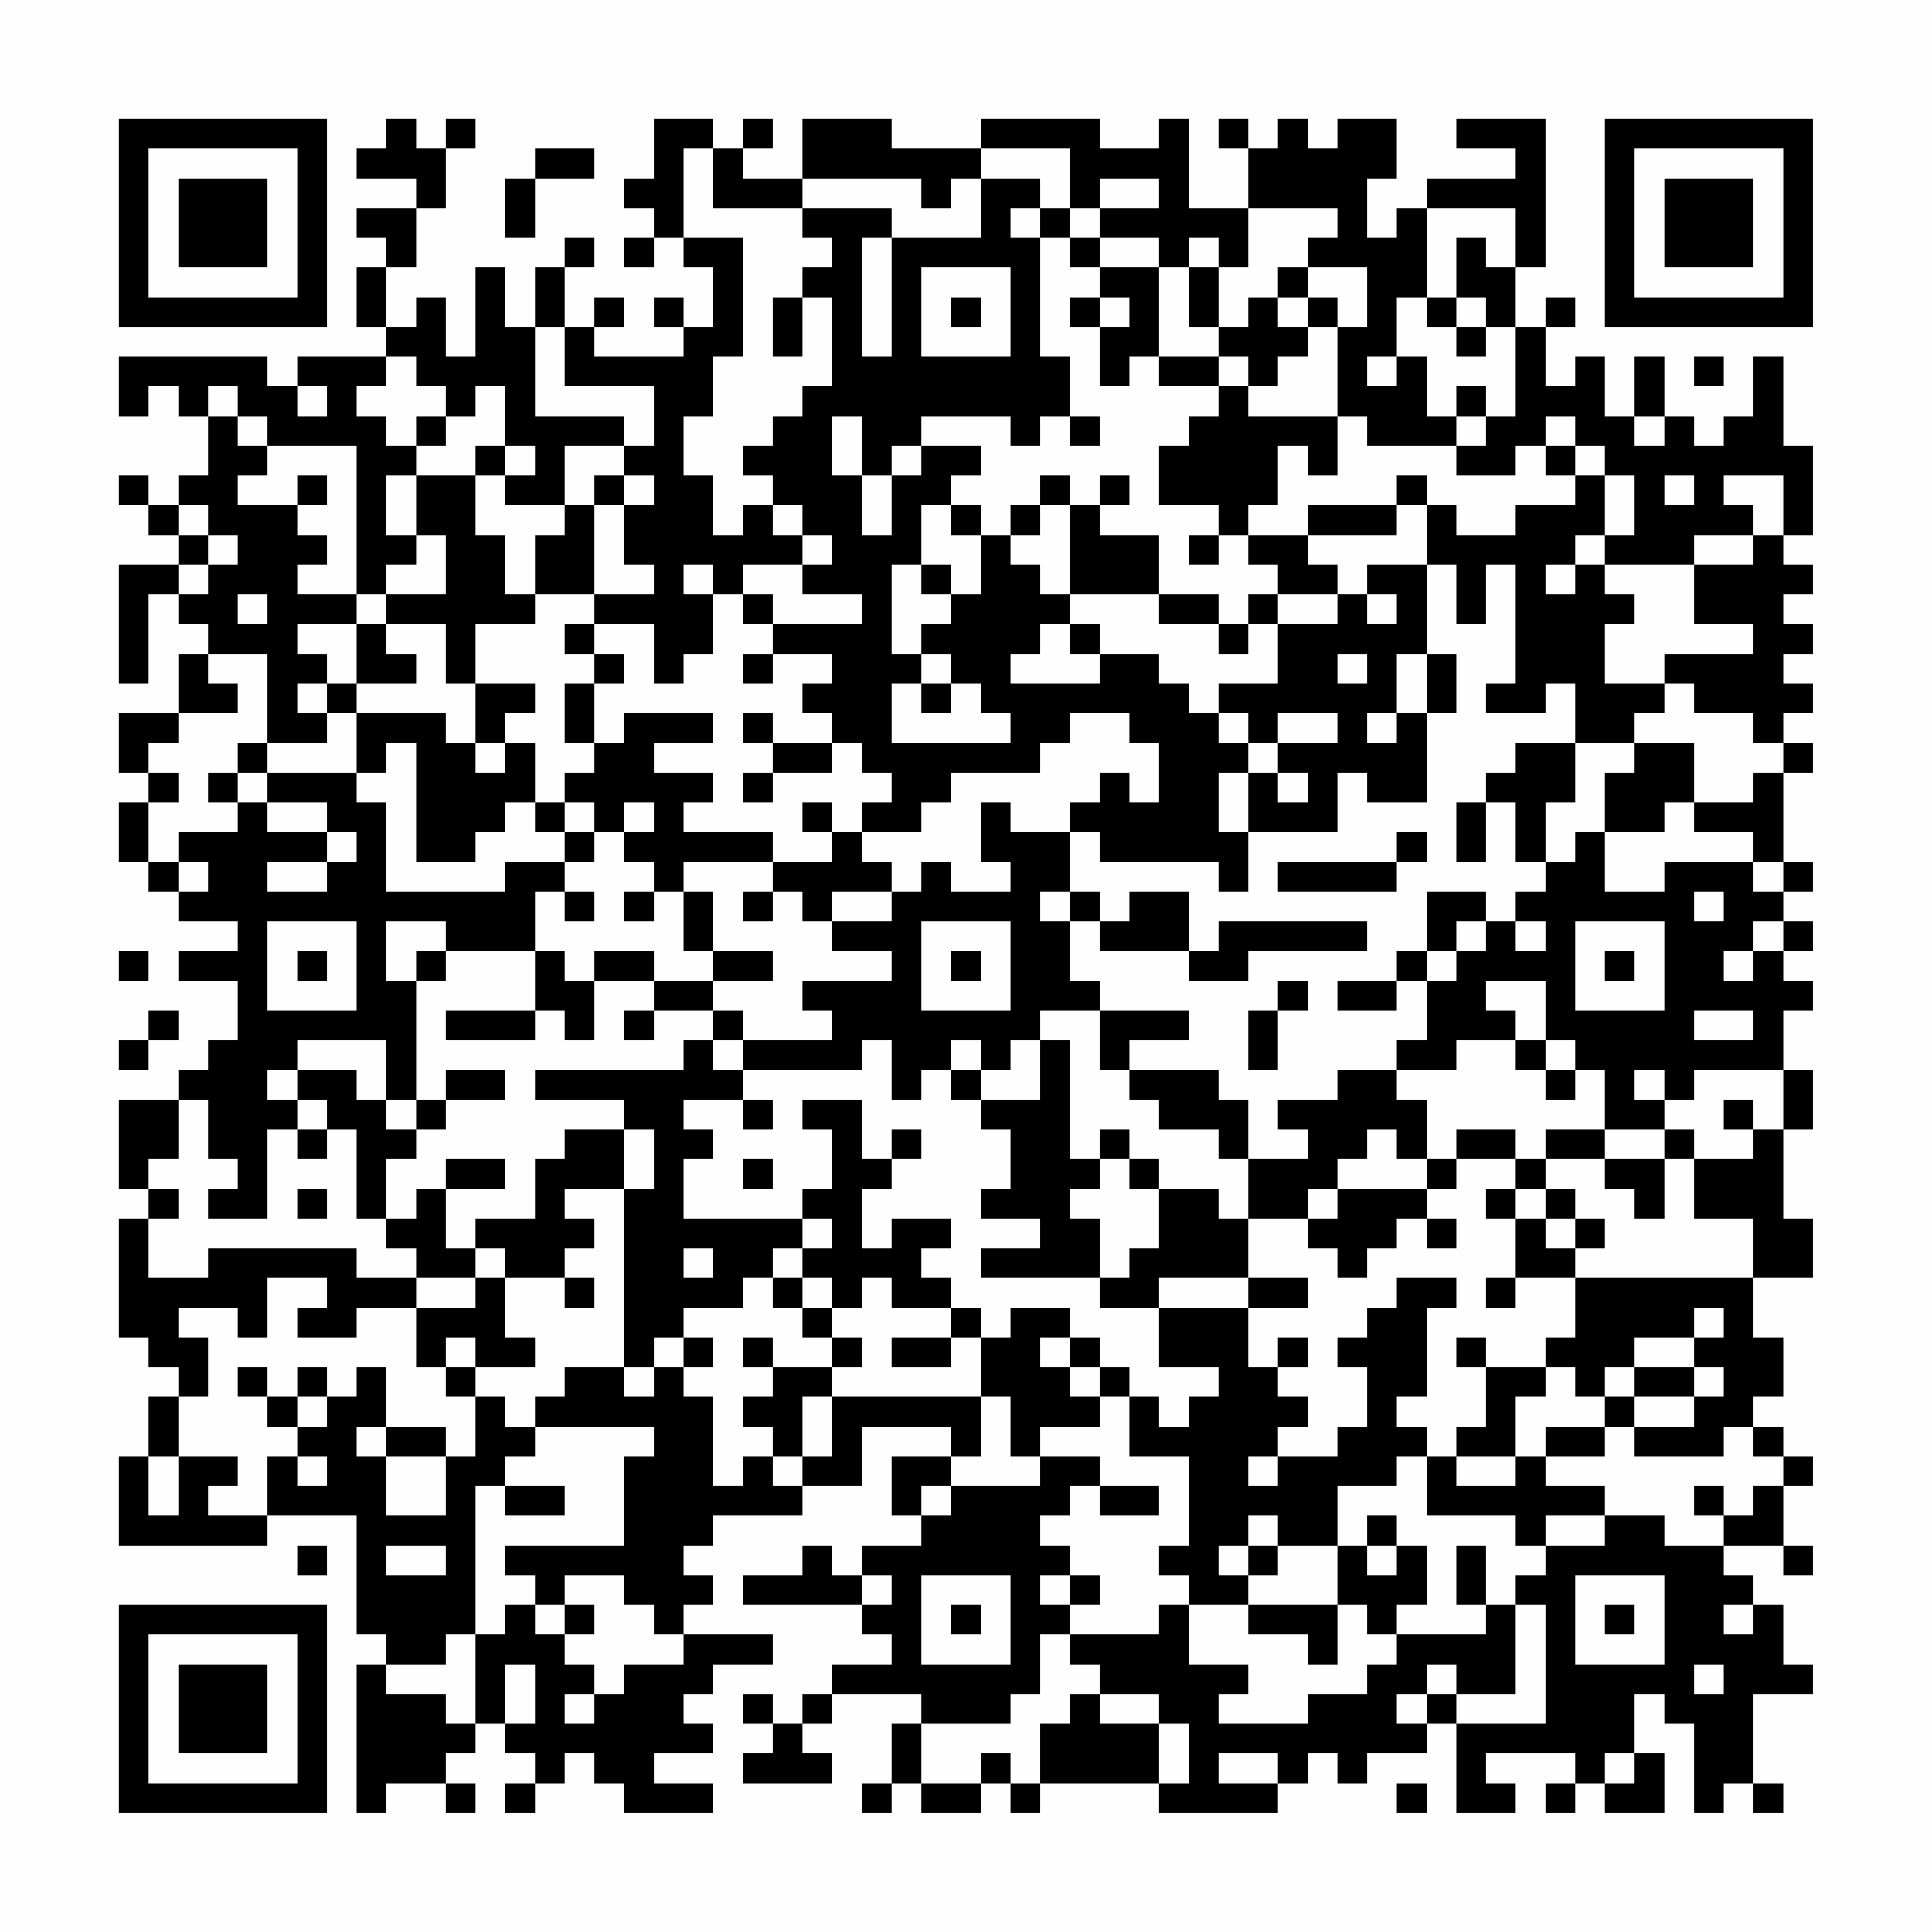 <?xml version="1.0" encoding="UTF-8"?>
<svg xmlns="http://www.w3.org/2000/svg" version="1.1" width="300" height="300" viewBox="0 0 300 300"><rect x="0" y="0" width="300" height="300" fill="#fefefe"/><g transform="scale(4.615)"><g transform="translate(4,4)"><path fill-rule="evenodd" d="M9 0L9 1L8 1L8 2L10 2L10 3L8 3L8 4L9 4L9 5L8 5L8 7L9 7L9 8L6 8L6 9L5 9L5 8L0 8L0 10L1 10L1 9L2 9L2 10L3 10L3 12L2 12L2 13L1 13L1 12L0 12L0 13L1 13L1 14L2 14L2 15L0 15L0 19L1 19L1 16L2 16L2 17L3 17L3 18L2 18L2 20L0 20L0 22L1 22L1 23L0 23L0 25L1 25L1 26L2 26L2 27L4 27L4 28L2 28L2 29L4 29L4 31L3 31L3 32L2 32L2 33L0 33L0 36L1 36L1 37L0 37L0 41L1 41L1 42L2 42L2 43L1 43L1 45L0 45L0 48L5 48L5 47L8 47L8 51L9 51L9 52L8 52L8 57L9 57L9 56L11 56L11 57L12 57L12 56L11 56L11 55L12 55L12 54L13 54L13 55L14 55L14 56L13 56L13 57L14 57L14 56L15 56L15 55L16 55L16 56L17 56L17 57L20 57L20 56L18 56L18 55L20 55L20 54L19 54L19 53L20 53L20 52L22 52L22 51L19 51L19 50L20 50L20 49L19 49L19 48L20 48L20 47L23 47L23 46L25 46L25 44L28 44L28 45L26 45L26 47L27 47L27 48L25 48L25 49L24 49L24 48L23 48L23 49L21 49L21 50L25 50L25 51L26 51L26 52L24 52L24 53L23 53L23 54L22 54L22 53L21 53L21 54L22 54L22 55L21 55L21 56L24 56L24 55L23 55L23 54L24 54L24 53L27 53L27 54L26 54L26 56L25 56L25 57L26 57L26 56L27 56L27 57L29 57L29 56L30 56L30 57L31 57L31 56L35 56L35 57L39 57L39 56L40 56L40 55L41 55L41 56L42 56L42 55L44 55L44 54L45 54L45 57L47 57L47 56L46 56L46 55L49 55L49 56L48 56L48 57L49 57L49 56L50 56L50 57L52 57L52 55L51 55L51 53L52 53L52 54L53 54L53 57L54 57L54 56L55 56L55 57L56 57L56 56L55 56L55 53L57 53L57 52L56 52L56 50L55 50L55 49L54 49L54 48L56 48L56 49L57 49L57 48L56 48L56 46L57 46L57 45L56 45L56 44L55 44L55 43L56 43L56 41L55 41L55 39L57 39L57 37L56 37L56 34L57 34L57 32L56 32L56 30L57 30L57 29L56 29L56 28L57 28L57 27L56 27L56 26L57 26L57 25L56 25L56 22L57 22L57 21L56 21L56 20L57 20L57 19L56 19L56 18L57 18L57 17L56 17L56 16L57 16L57 15L56 15L56 14L57 14L57 11L56 11L56 8L55 8L55 10L54 10L54 11L53 11L53 10L52 10L52 8L51 8L51 10L50 10L50 8L49 8L49 9L48 9L48 7L49 7L49 6L48 6L48 7L47 7L47 5L48 5L48 0L45 0L45 1L47 1L47 2L44 2L44 3L43 3L43 4L42 4L42 2L43 2L43 0L41 0L41 1L40 1L40 0L39 0L39 1L38 1L38 0L37 0L37 1L38 1L38 3L36 3L36 0L35 0L35 1L33 1L33 0L29 0L29 1L26 1L26 0L23 0L23 2L21 2L21 1L22 1L22 0L21 0L21 1L20 1L20 0L18 0L18 2L17 2L17 3L18 3L18 4L17 4L17 5L18 5L18 4L19 4L19 5L20 5L20 7L19 7L19 6L18 6L18 7L19 7L19 8L16 8L16 7L17 7L17 6L16 6L16 7L15 7L15 5L16 5L16 4L15 4L15 5L14 5L14 7L13 7L13 5L12 5L12 8L11 8L11 6L10 6L10 7L9 7L9 5L10 5L10 3L11 3L11 1L12 1L12 0L11 0L11 1L10 1L10 0ZM14 1L14 2L13 2L13 4L14 4L14 2L16 2L16 1ZM19 1L19 4L21 4L21 8L20 8L20 10L19 10L19 12L20 12L20 14L21 14L21 13L22 13L22 14L23 14L23 15L21 15L21 16L20 16L20 15L19 15L19 16L20 16L20 18L19 18L19 19L18 19L18 17L16 17L16 16L18 16L18 15L17 15L17 13L18 13L18 12L17 12L17 11L18 11L18 9L15 9L15 7L14 7L14 10L17 10L17 11L15 11L15 13L13 13L13 12L14 12L14 11L13 11L13 9L12 9L12 10L11 10L11 9L10 9L10 8L9 8L9 9L8 9L8 10L9 10L9 11L10 11L10 12L9 12L9 14L10 14L10 15L9 15L9 16L8 16L8 11L5 11L5 10L4 10L4 9L3 9L3 10L4 10L4 11L5 11L5 12L4 12L4 13L6 13L6 14L7 14L7 15L6 15L6 16L8 16L8 17L6 17L6 18L7 18L7 19L6 19L6 20L7 20L7 21L5 21L5 18L3 18L3 19L4 19L4 20L2 20L2 21L1 21L1 22L2 22L2 23L1 23L1 25L2 25L2 26L3 26L3 25L2 25L2 24L4 24L4 23L5 23L5 24L7 24L7 25L5 25L5 26L7 26L7 25L8 25L8 24L7 24L7 23L5 23L5 22L8 22L8 23L9 23L9 26L13 26L13 25L15 25L15 26L14 26L14 28L11 28L11 27L9 27L9 29L10 29L10 33L9 33L9 31L6 31L6 32L5 32L5 33L6 33L6 34L5 34L5 37L3 37L3 36L4 36L4 35L3 35L3 33L2 33L2 35L1 35L1 36L2 36L2 37L1 37L1 39L3 39L3 38L8 38L8 39L10 39L10 40L8 40L8 41L6 41L6 40L7 40L7 39L5 39L5 41L4 41L4 40L2 40L2 41L3 41L3 43L2 43L2 45L1 45L1 47L2 47L2 45L4 45L4 46L3 46L3 47L5 47L5 45L6 45L6 46L7 46L7 45L6 45L6 44L7 44L7 43L8 43L8 42L9 42L9 44L8 44L8 45L9 45L9 47L11 47L11 45L12 45L12 43L13 43L13 44L14 44L14 45L13 45L13 46L12 46L12 51L11 51L11 52L9 52L9 53L11 53L11 54L12 54L12 51L13 51L13 50L14 50L14 51L15 51L15 52L16 52L16 53L15 53L15 54L16 54L16 53L17 53L17 52L19 52L19 51L18 51L18 50L17 50L17 49L15 49L15 50L14 50L14 49L13 49L13 48L17 48L17 45L18 45L18 44L14 44L14 43L15 43L15 42L17 42L17 43L18 43L18 42L19 42L19 43L20 43L20 46L21 46L21 45L22 45L22 46L23 46L23 45L24 45L24 43L29 43L29 45L28 45L28 46L27 46L27 47L28 47L28 46L31 46L31 45L33 45L33 46L32 46L32 47L31 47L31 48L32 48L32 49L31 49L31 50L32 50L32 51L31 51L31 53L30 53L30 54L27 54L27 56L29 56L29 55L30 55L30 56L31 56L31 54L32 54L32 53L33 53L33 54L35 54L35 56L36 56L36 54L35 54L35 53L33 53L33 52L32 52L32 51L35 51L35 50L36 50L36 52L38 52L38 53L37 53L37 54L40 54L40 53L42 53L42 52L43 52L43 51L46 51L46 50L47 50L47 53L45 53L45 52L44 52L44 53L43 53L43 54L44 54L44 53L45 53L45 54L48 54L48 50L47 50L47 49L48 49L48 48L50 48L50 47L52 47L52 48L54 48L54 47L55 47L55 46L56 46L56 45L55 45L55 44L54 44L54 45L51 45L51 44L53 44L53 43L54 43L54 42L53 42L53 41L54 41L54 40L53 40L53 41L51 41L51 42L50 42L50 43L49 43L49 42L48 42L48 41L49 41L49 39L55 39L55 37L53 37L53 35L55 35L55 34L56 34L56 32L53 32L53 33L52 33L52 32L51 32L51 33L52 33L52 34L50 34L50 32L49 32L49 31L48 31L48 29L46 29L46 30L47 30L47 31L45 31L45 32L43 32L43 31L44 31L44 29L45 29L45 28L46 28L46 27L47 27L47 28L48 28L48 27L47 27L47 26L48 26L48 25L49 25L49 24L50 24L50 26L52 26L52 25L55 25L55 26L56 26L56 25L55 25L55 24L53 24L53 23L55 23L55 22L56 22L56 21L55 21L55 20L53 20L53 19L52 19L52 18L55 18L55 17L53 17L53 15L55 15L55 14L56 14L56 12L54 12L54 13L55 13L55 14L53 14L53 15L50 15L50 14L51 14L51 12L50 12L50 11L49 11L49 10L48 10L48 11L47 11L47 12L45 12L45 11L46 11L46 10L47 10L47 7L46 7L46 6L45 6L45 4L46 4L46 5L47 5L47 3L44 3L44 6L43 6L43 8L42 8L42 9L43 9L43 8L44 8L44 10L45 10L45 11L42 11L42 10L41 10L41 7L42 7L42 5L40 5L40 4L41 4L41 3L38 3L38 5L37 5L37 4L36 4L36 5L35 5L35 4L33 4L33 3L35 3L35 2L33 2L33 3L32 3L32 1L29 1L29 2L28 2L28 3L27 3L27 2L23 2L23 3L20 3L20 1ZM29 2L29 4L26 4L26 3L23 3L23 4L24 4L24 5L23 5L23 6L22 6L22 8L23 8L23 6L24 6L24 9L23 9L23 10L22 10L22 11L21 11L21 12L22 12L22 13L23 13L23 14L24 14L24 15L23 15L23 16L25 16L25 17L22 17L22 16L21 16L21 17L22 17L22 18L21 18L21 19L22 19L22 18L24 18L24 19L23 19L23 20L24 20L24 21L22 21L22 20L21 20L21 21L22 21L22 22L21 22L21 23L22 23L22 22L24 22L24 21L25 21L25 22L26 22L26 23L25 23L25 24L24 24L24 23L23 23L23 24L24 24L24 25L22 25L22 24L19 24L19 23L20 23L20 22L18 22L18 21L20 21L20 20L17 20L17 21L16 21L16 19L17 19L17 18L16 18L16 17L15 17L15 18L16 18L16 19L15 19L15 21L16 21L16 22L15 22L15 23L14 23L14 21L13 21L13 20L14 20L14 19L12 19L12 17L14 17L14 16L16 16L16 13L17 13L17 12L16 12L16 13L15 13L15 14L14 14L14 16L13 16L13 14L12 14L12 12L13 12L13 11L12 11L12 12L10 12L10 14L11 14L11 16L9 16L9 17L8 17L8 19L7 19L7 20L8 20L8 22L9 22L9 21L10 21L10 25L12 25L12 24L13 24L13 23L14 23L14 24L15 24L15 25L16 25L16 24L17 24L17 25L18 25L18 26L17 26L17 27L18 27L18 26L19 26L19 28L20 28L20 29L18 29L18 28L16 28L16 29L15 29L15 28L14 28L14 30L11 30L11 31L14 31L14 30L15 30L15 31L16 31L16 29L18 29L18 30L17 30L17 31L18 31L18 30L20 30L20 31L19 31L19 32L14 32L14 33L17 33L17 34L15 34L15 35L14 35L14 37L12 37L12 38L11 38L11 36L13 36L13 35L11 35L11 36L10 36L10 37L9 37L9 35L10 35L10 34L11 34L11 33L13 33L13 32L11 32L11 33L10 33L10 34L9 34L9 33L8 33L8 32L6 32L6 33L7 33L7 34L6 34L6 35L7 35L7 34L8 34L8 37L9 37L9 38L10 38L10 39L12 39L12 40L10 40L10 42L11 42L11 43L12 43L12 42L14 42L14 41L13 41L13 39L15 39L15 40L16 40L16 39L15 39L15 38L16 38L16 37L15 37L15 36L17 36L17 42L18 42L18 41L19 41L19 42L20 42L20 41L19 41L19 40L21 40L21 39L22 39L22 40L23 40L23 41L24 41L24 42L22 42L22 41L21 41L21 42L22 42L22 43L21 43L21 44L22 44L22 45L23 45L23 43L24 43L24 42L25 42L25 41L24 41L24 40L25 40L25 39L26 39L26 40L28 40L28 41L26 41L26 42L28 42L28 41L29 41L29 43L30 43L30 45L31 45L31 44L33 44L33 43L34 43L34 45L36 45L36 48L35 48L35 49L36 49L36 50L38 50L38 51L40 51L40 52L41 52L41 50L42 50L42 51L43 51L43 50L44 50L44 48L43 48L43 47L42 47L42 48L41 48L41 46L43 46L43 45L44 45L44 47L47 47L47 48L48 48L48 47L50 47L50 46L48 46L48 45L50 45L50 44L51 44L51 43L53 43L53 42L51 42L51 43L50 43L50 44L48 44L48 45L47 45L47 43L48 43L48 42L46 42L46 41L45 41L45 42L46 42L46 44L45 44L45 45L44 45L44 44L43 44L43 43L44 43L44 40L45 40L45 39L43 39L43 40L42 40L42 41L41 41L41 42L42 42L42 44L41 44L41 45L39 45L39 44L40 44L40 43L39 43L39 42L40 42L40 41L39 41L39 42L38 42L38 40L40 40L40 39L38 39L38 37L40 37L40 38L41 38L41 39L42 39L42 38L43 38L43 37L44 37L44 38L45 38L45 37L44 37L44 36L45 36L45 35L47 35L47 36L46 36L46 37L47 37L47 39L46 39L46 40L47 40L47 39L49 39L49 38L50 38L50 37L49 37L49 36L48 36L48 35L50 35L50 36L51 36L51 37L52 37L52 35L53 35L53 34L52 34L52 35L50 35L50 34L48 34L48 35L47 35L47 34L45 34L45 35L44 35L44 33L43 33L43 32L41 32L41 33L39 33L39 34L40 34L40 35L38 35L38 33L37 33L37 32L34 32L34 31L36 31L36 30L33 30L33 29L32 29L32 27L33 27L33 28L36 28L36 29L38 29L38 28L42 28L42 27L37 27L37 28L36 28L36 26L34 26L34 27L33 27L33 26L32 26L32 24L33 24L33 25L37 25L37 26L38 26L38 24L41 24L41 22L42 22L42 23L44 23L44 20L45 20L45 18L44 18L44 15L45 15L45 17L46 17L46 15L47 15L47 19L46 19L46 20L48 20L48 19L49 19L49 21L47 21L47 22L46 22L46 23L45 23L45 25L46 25L46 23L47 23L47 25L48 25L48 23L49 23L49 21L51 21L51 22L50 22L50 24L52 24L52 23L53 23L53 21L51 21L51 20L52 20L52 19L50 19L50 17L51 17L51 16L50 16L50 15L49 15L49 14L50 14L50 12L49 12L49 11L48 11L48 12L49 12L49 13L47 13L47 14L45 14L45 13L44 13L44 12L43 12L43 13L40 13L40 14L38 14L38 13L39 13L39 11L40 11L40 12L41 12L41 10L38 10L38 9L39 9L39 8L40 8L40 7L41 7L41 6L40 6L40 5L39 5L39 6L38 6L38 7L37 7L37 5L36 5L36 7L37 7L37 8L35 8L35 5L33 5L33 4L32 4L32 3L31 3L31 2ZM30 3L30 4L31 4L31 8L32 8L32 10L31 10L31 11L30 11L30 10L27 10L27 11L26 11L26 12L25 12L25 10L24 10L24 12L25 12L25 14L26 14L26 12L27 12L27 11L29 11L29 12L28 12L28 13L27 13L27 15L26 15L26 18L27 18L27 19L26 19L26 21L30 21L30 20L29 20L29 19L28 19L28 18L27 18L27 17L28 17L28 16L29 16L29 14L30 14L30 15L31 15L31 16L32 16L32 17L31 17L31 18L30 18L30 19L33 19L33 18L35 18L35 19L36 19L36 20L37 20L37 21L38 21L38 22L37 22L37 24L38 24L38 22L39 22L39 23L40 23L40 22L39 22L39 21L41 21L41 20L39 20L39 21L38 21L38 20L37 20L37 19L39 19L39 17L41 17L41 16L42 16L42 17L43 17L43 16L42 16L42 15L44 15L44 13L43 13L43 14L40 14L40 15L41 15L41 16L39 16L39 15L38 15L38 14L37 14L37 13L35 13L35 11L36 11L36 10L37 10L37 9L38 9L38 8L37 8L37 9L35 9L35 8L34 8L34 9L33 9L33 7L34 7L34 6L33 6L33 5L32 5L32 4L31 4L31 3ZM25 4L25 8L26 8L26 4ZM27 5L27 8L30 8L30 5ZM28 6L28 7L29 7L29 6ZM32 6L32 7L33 7L33 6ZM39 6L39 7L40 7L40 6ZM44 6L44 7L45 7L45 8L46 8L46 7L45 7L45 6ZM53 8L53 9L54 9L54 8ZM6 9L6 10L7 10L7 9ZM45 9L45 10L46 10L46 9ZM10 10L10 11L11 11L11 10ZM32 10L32 11L33 11L33 10ZM51 10L51 11L52 11L52 10ZM6 12L6 13L7 13L7 12ZM31 12L31 13L30 13L30 14L31 14L31 13L32 13L32 16L35 16L35 17L37 17L37 18L38 18L38 17L39 17L39 16L38 16L38 17L37 17L37 16L35 16L35 14L33 14L33 13L34 13L34 12L33 12L33 13L32 13L32 12ZM52 12L52 13L53 13L53 12ZM2 13L2 14L3 14L3 15L2 15L2 16L3 16L3 15L4 15L4 14L3 14L3 13ZM28 13L28 14L29 14L29 13ZM36 14L36 15L37 15L37 14ZM27 15L27 16L28 16L28 15ZM48 15L48 16L49 16L49 15ZM4 16L4 17L5 17L5 16ZM9 17L9 18L10 18L10 19L8 19L8 20L11 20L11 21L12 21L12 22L13 22L13 21L12 21L12 19L11 19L11 17ZM32 17L32 18L33 18L33 17ZM41 18L41 19L42 19L42 18ZM43 18L43 20L42 20L42 21L43 21L43 20L44 20L44 18ZM27 19L27 20L28 20L28 19ZM32 20L32 21L31 21L31 22L28 22L28 23L27 23L27 24L25 24L25 25L26 25L26 26L24 26L24 27L23 27L23 26L22 26L22 25L19 25L19 26L20 26L20 28L22 28L22 29L20 29L20 30L21 30L21 31L20 31L20 32L21 32L21 33L19 33L19 34L20 34L20 35L19 35L19 37L23 37L23 38L22 38L22 39L23 39L23 40L24 40L24 39L23 39L23 38L24 38L24 37L23 37L23 36L24 36L24 34L23 34L23 33L25 33L25 35L26 35L26 36L25 36L25 38L26 38L26 37L28 37L28 38L27 38L27 39L28 39L28 40L29 40L29 41L30 41L30 40L32 40L32 41L31 41L31 42L32 42L32 43L33 43L33 42L34 42L34 43L35 43L35 44L36 44L36 43L37 43L37 42L35 42L35 40L38 40L38 39L35 39L35 40L33 40L33 39L34 39L34 38L35 38L35 36L37 36L37 37L38 37L38 35L37 35L37 34L35 34L35 33L34 33L34 32L33 32L33 30L31 30L31 31L30 31L30 32L29 32L29 31L28 31L28 32L27 32L27 33L26 33L26 31L25 31L25 32L21 32L21 31L24 31L24 30L23 30L23 29L26 29L26 28L24 28L24 27L26 27L26 26L27 26L27 25L28 25L28 26L30 26L30 25L29 25L29 23L30 23L30 24L32 24L32 23L33 23L33 22L34 22L34 23L35 23L35 21L34 21L34 20ZM4 21L4 22L3 22L3 23L4 23L4 22L5 22L5 21ZM15 23L15 24L16 24L16 23ZM17 23L17 24L18 24L18 23ZM43 24L43 25L39 25L39 26L43 26L43 25L44 25L44 24ZM15 26L15 27L16 27L16 26ZM21 26L21 27L22 27L22 26ZM31 26L31 27L32 27L32 26ZM44 26L44 28L43 28L43 29L41 29L41 30L43 30L43 29L44 29L44 28L45 28L45 27L46 27L46 26ZM53 26L53 27L54 27L54 26ZM5 27L5 30L8 30L8 27ZM27 27L27 30L30 30L30 27ZM49 27L49 30L52 30L52 27ZM55 27L55 28L54 28L54 29L55 29L55 28L56 28L56 27ZM0 28L0 29L1 29L1 28ZM6 28L6 29L7 29L7 28ZM10 28L10 29L11 29L11 28ZM28 28L28 29L29 29L29 28ZM50 28L50 29L51 29L51 28ZM39 29L39 30L38 30L38 32L39 32L39 30L40 30L40 29ZM1 30L1 31L0 31L0 32L1 32L1 31L2 31L2 30ZM53 30L53 31L55 31L55 30ZM31 31L31 33L29 33L29 32L28 32L28 33L29 33L29 34L30 34L30 36L29 36L29 37L31 37L31 38L29 38L29 39L33 39L33 37L32 37L32 36L33 36L33 35L34 35L34 36L35 36L35 35L34 35L34 34L33 34L33 35L32 35L32 31ZM47 31L47 32L48 32L48 33L49 33L49 32L48 32L48 31ZM21 33L21 34L22 34L22 33ZM54 33L54 34L55 34L55 33ZM17 34L17 36L18 36L18 34ZM26 34L26 35L27 35L27 34ZM42 34L42 35L41 35L41 36L40 36L40 37L41 37L41 36L44 36L44 35L43 35L43 34ZM21 35L21 36L22 36L22 35ZM6 36L6 37L7 37L7 36ZM47 36L47 37L48 37L48 38L49 38L49 37L48 37L48 36ZM12 38L12 39L13 39L13 38ZM19 38L19 39L20 39L20 38ZM11 41L11 42L12 42L12 41ZM32 41L32 42L33 42L33 41ZM4 42L4 43L5 43L5 44L6 44L6 43L7 43L7 42L6 42L6 43L5 43L5 42ZM9 44L9 45L11 45L11 44ZM38 45L38 46L39 46L39 45ZM45 45L45 46L47 46L47 45ZM13 46L13 47L15 47L15 46ZM33 46L33 47L35 47L35 46ZM53 46L53 47L54 47L54 46ZM38 47L38 48L37 48L37 49L38 49L38 50L41 50L41 48L39 48L39 47ZM6 48L6 49L7 49L7 48ZM9 48L9 49L11 49L11 48ZM38 48L38 49L39 49L39 48ZM42 48L42 49L43 49L43 48ZM45 48L45 50L46 50L46 48ZM25 49L25 50L26 50L26 49ZM27 49L27 52L30 52L30 49ZM32 49L32 50L33 50L33 49ZM49 49L49 52L52 52L52 49ZM15 50L15 51L16 51L16 50ZM28 50L28 51L29 51L29 50ZM50 50L50 51L51 51L51 50ZM54 50L54 51L55 51L55 50ZM13 52L13 54L14 54L14 52ZM53 52L53 53L54 53L54 52ZM37 55L37 56L39 56L39 55ZM50 55L50 56L51 56L51 55ZM43 56L43 57L44 57L44 56ZM0 0L0 7L7 7L7 0ZM1 1L1 6L6 6L6 1ZM2 2L2 5L5 5L5 2ZM50 0L50 7L57 7L57 0ZM51 1L51 6L56 6L56 1ZM52 2L52 5L55 5L55 2ZM0 50L0 57L7 57L7 50ZM1 51L1 56L6 56L6 51ZM2 52L2 55L5 55L5 52Z" fill="#000000"/></g></g></svg>
